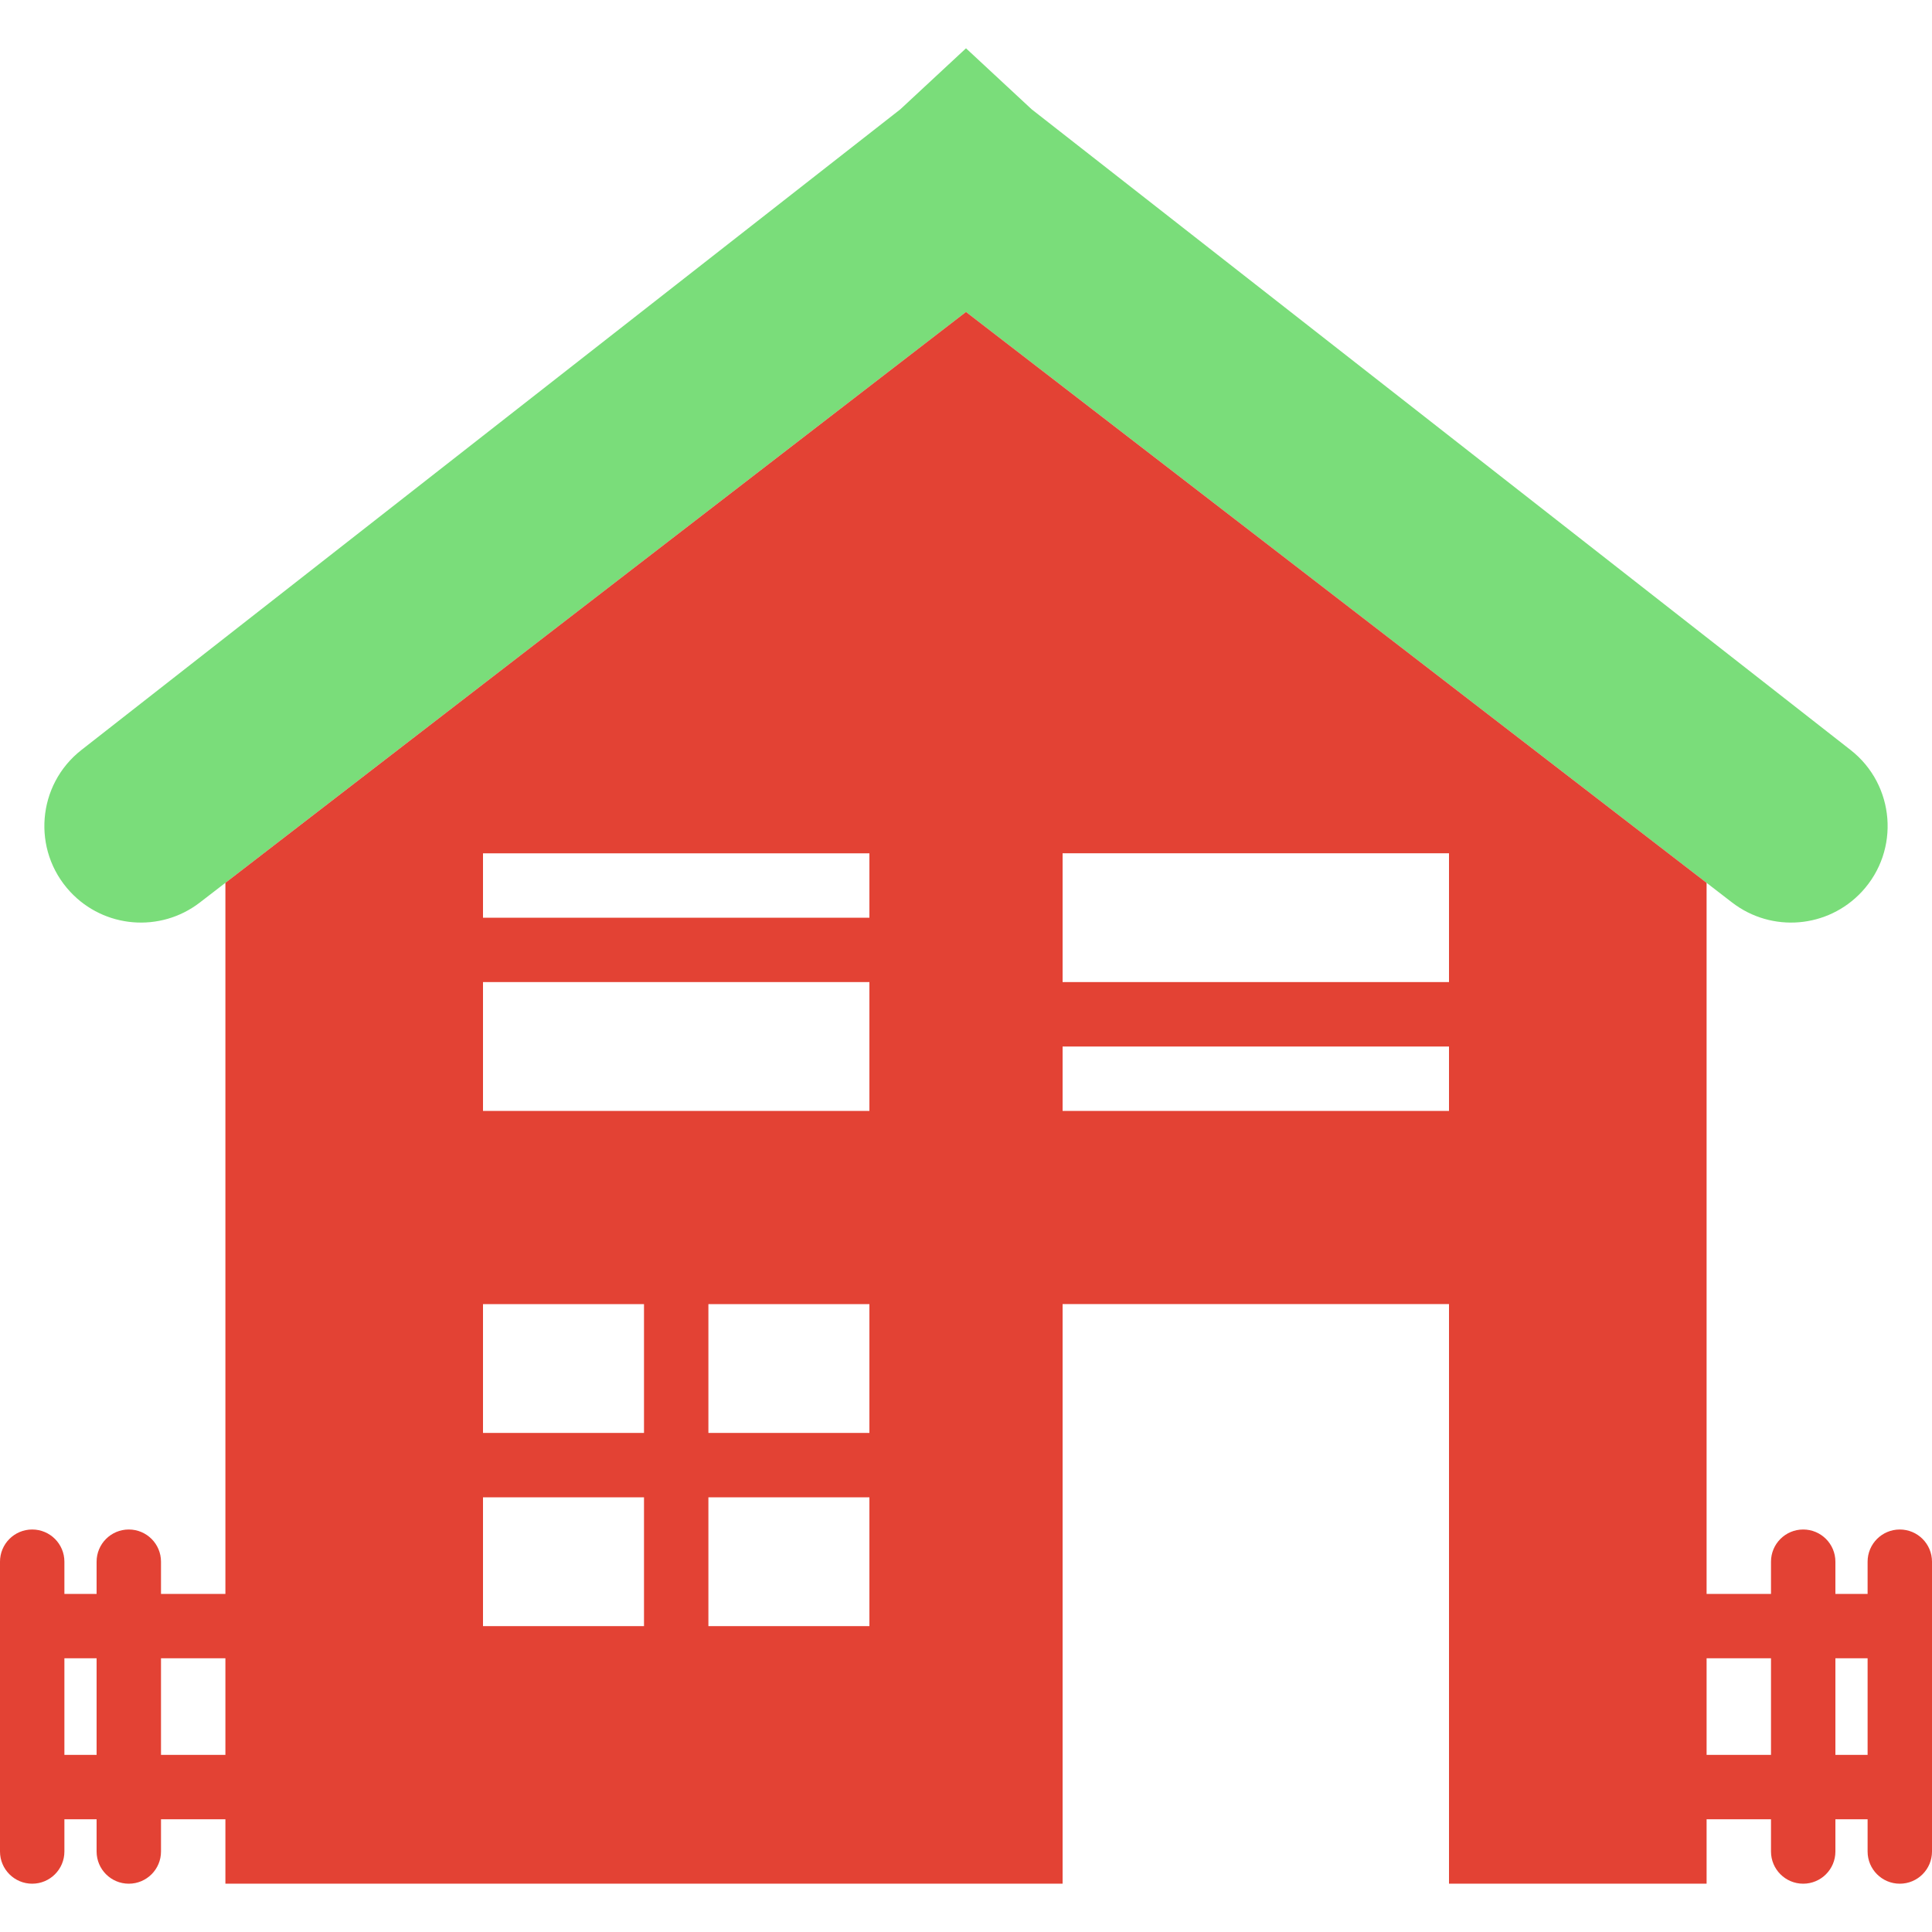 <?xml version="1.0" encoding="iso-8859-1"?>
<!-- Generator: Adobe Illustrator 19.0.0, SVG Export Plug-In . SVG Version: 6.00 Build 0)  -->
<svg version="1.1" id="Capa_1" xmlns="http://www.w3.org/2000/svg" xmlns:xlink="http://www.w3.org/1999/xlink" x="0px" y="0px"
	 viewBox="0 0 60 60" style="enable-background:new 0 0 60 60;" xml:space="preserve">
<g>
	<path fill="#7add7a" d="M57.821,27.693c1.195-1.287,1.033-3.32-0.35-4.402L32.041,3.396L30,1.5l-2.041,1.896L2.529,23.291
		c-1.383,1.082-1.545,3.115-0.35,4.402c1.055,1.136,2.801,1.281,4.028,0.335L30,9.688l23.792,18.34
		C55.02,28.974,56.766,28.829,57.821,27.693z"/>
	<path fill=" #e34234" d="M59,47.5c-0.553,0-1,0.448-1,1v1h-1v-1c0-0.552-0.447-1-1-1s-1,0.448-1,1v1h-2v-22v-0.083L30,9.688L7,27.417V27.5v22H5v-1
		c0-0.552-0.447-1-1-1s-1,0.448-1,1v1H2v-1c0-0.552-0.447-1-1-1s-1,0.448-1,1v9c0,0.552,0.447,1,1,1s1-0.448,1-1v-1h1v1
		c0,0.552,0.447,1,1,1s1-0.448,1-1v-1h2v2h26v-18h12v18h8v-2h2v1c0,0.552,0.447,1,1,1s1-0.448,1-1v-1h1v1c0,0.552,0.447,1,1,1
		s1-0.448,1-1v-9C60,47.948,59.553,47.5,59,47.5z M3,54.5H2v-3h1V54.5z M7,54.5H5v-3h2V54.5z M20,50.5h-5v-4h5V50.5z M20,44.5h-5v-4
		h5V44.5z M27,50.5h-5v-4h5V50.5z M27,44.5h-5v-4h5V44.5z M27,34.5H15v-4h12V34.5z M27,28.5H15v-2h12V28.5z M45,34.5H33v-2h12V34.5z
		 M45,30.5H33v-4h12V30.5z M55,54.5h-2v-3h2V54.5z M58,54.5h-1v-3h1V54.5z"/>
</g>
<g>
</g>
<g>
</g>
<g>
</g>
<g>
</g>
<g>
</g>
<g>
</g>
<g>
</g>
<g>
</g>
<g>
</g>
<g>
</g>
<g>
</g>
<g>
</g>
<g>
</g>
<g>
</g>
<g>
</g>
</svg>
